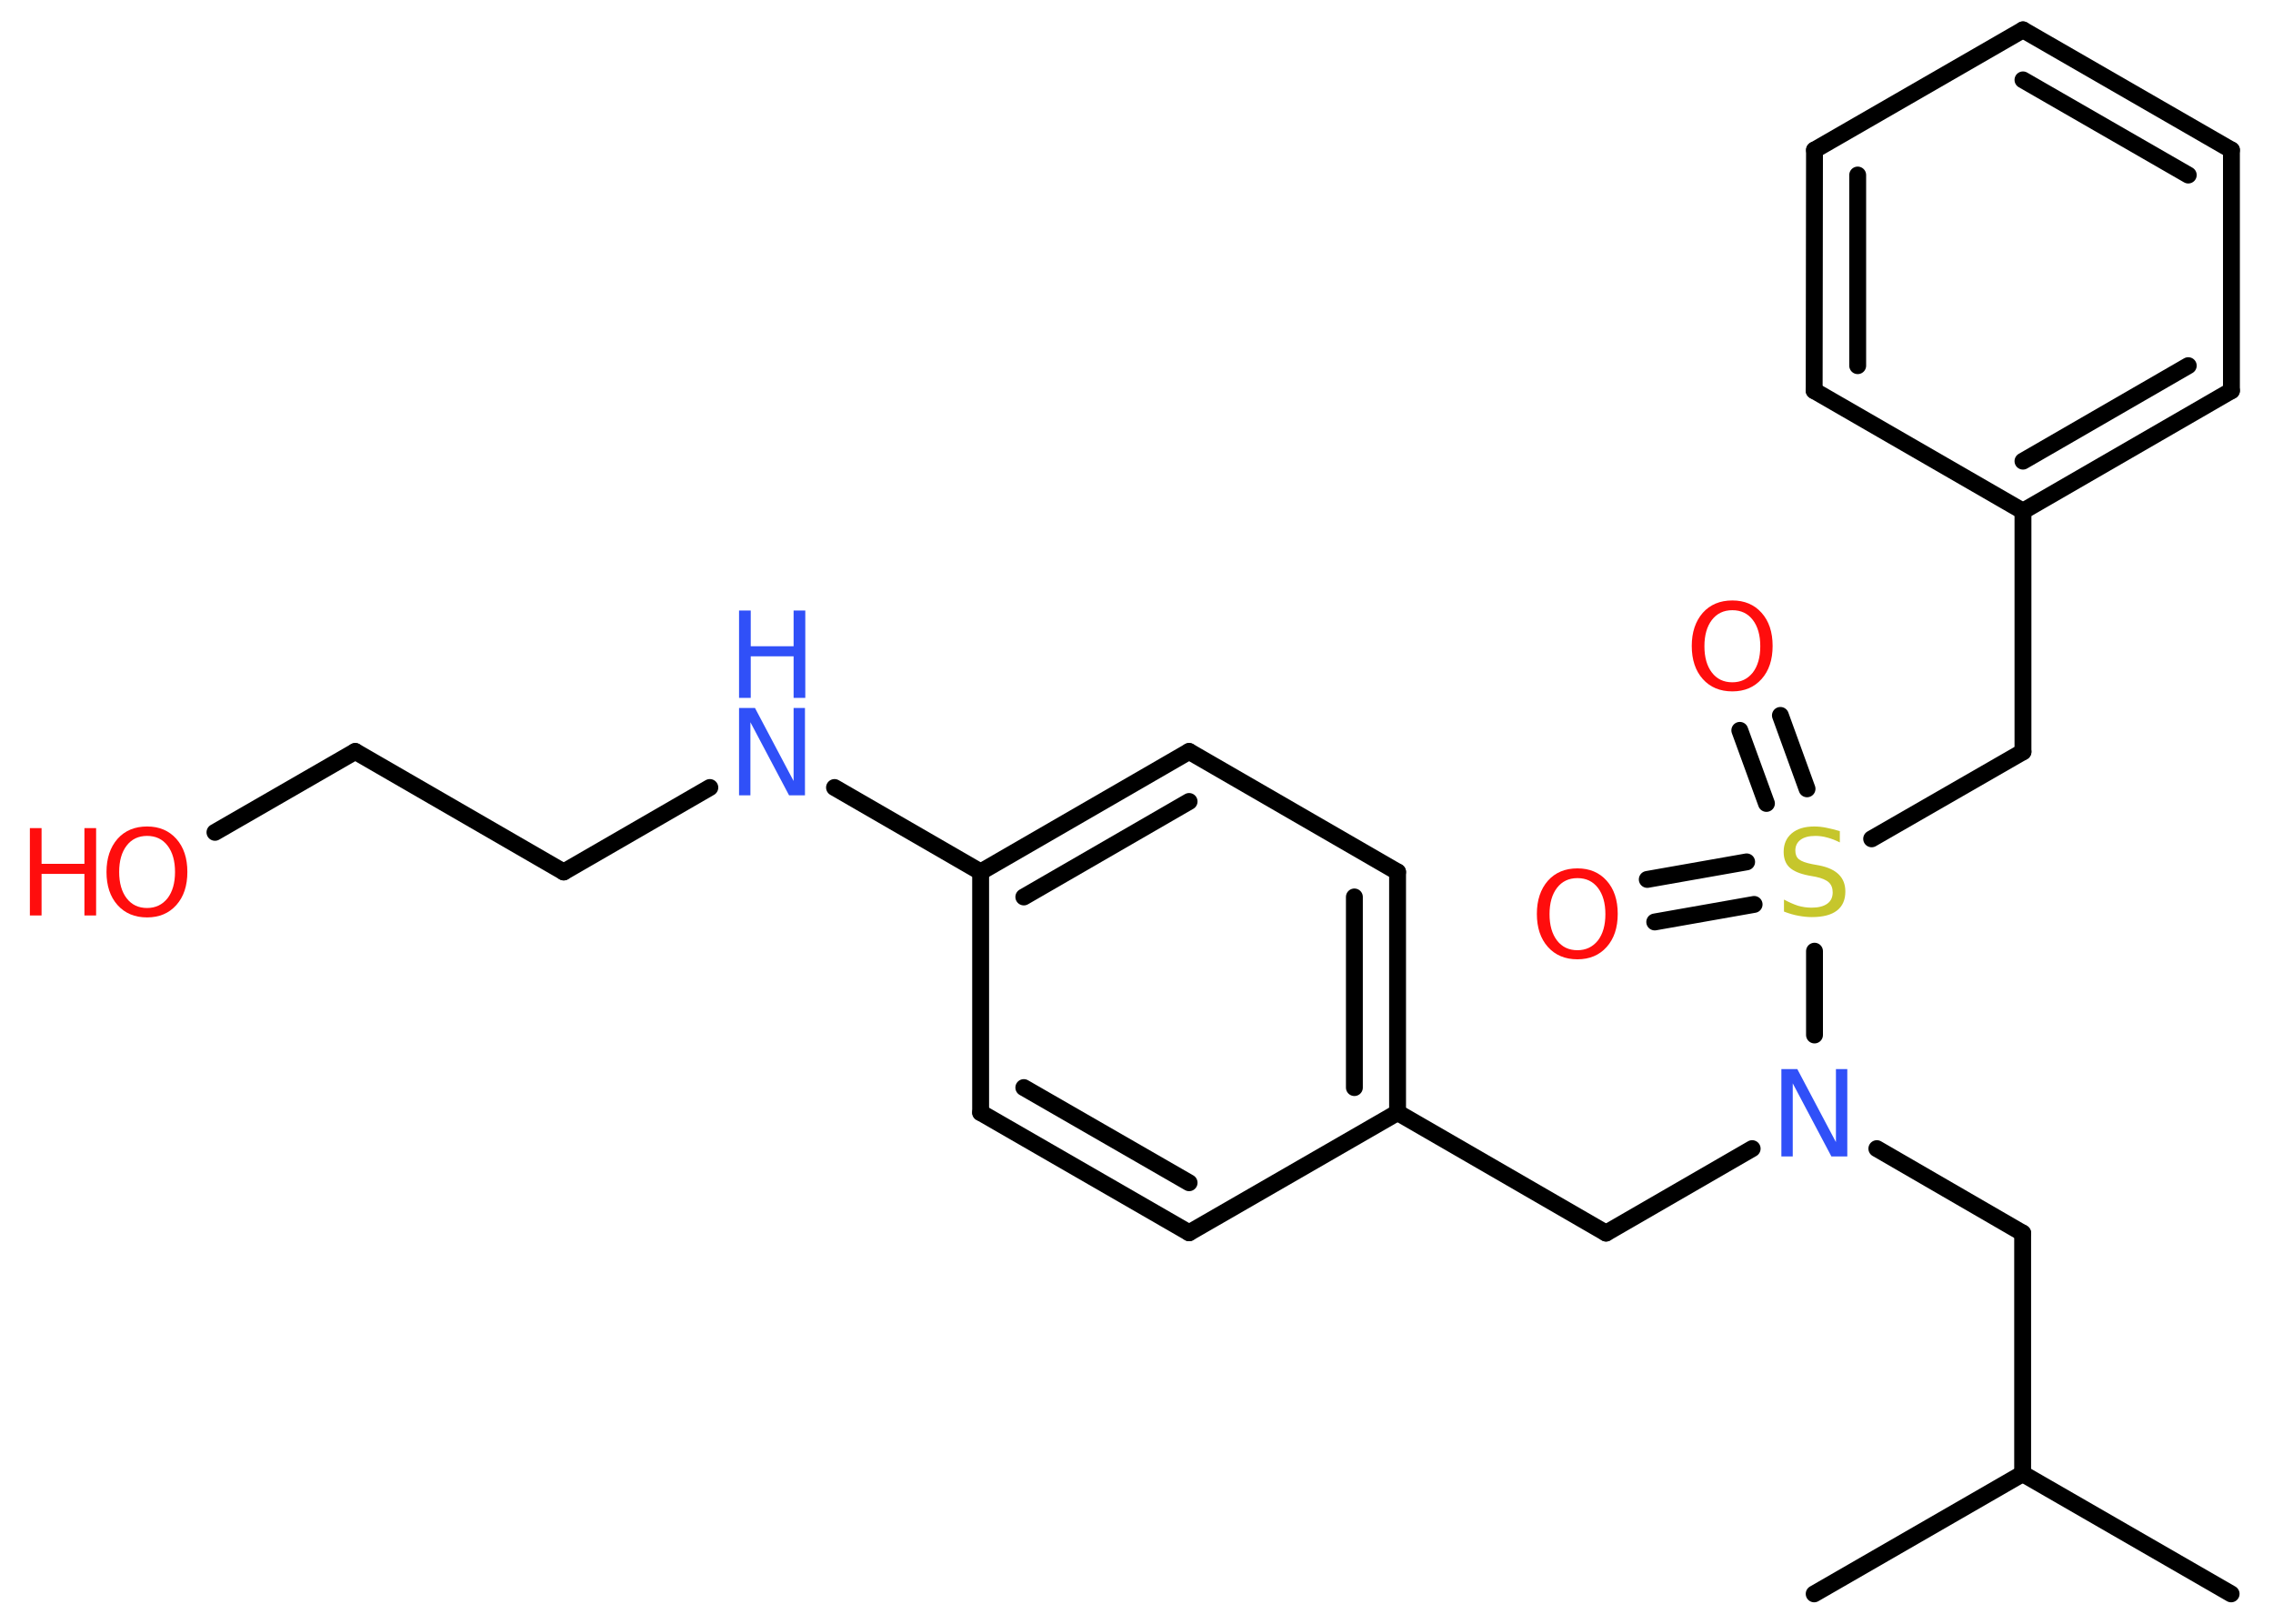 <?xml version='1.0' encoding='UTF-8'?>
<!DOCTYPE svg PUBLIC "-//W3C//DTD SVG 1.1//EN" "http://www.w3.org/Graphics/SVG/1.1/DTD/svg11.dtd">
<svg version='1.2' xmlns='http://www.w3.org/2000/svg' xmlns:xlink='http://www.w3.org/1999/xlink' width='70.0mm' height='50.0mm' viewBox='0 0 70.0 50.0'>
  <desc>Generated by the Chemistry Development Kit (http://github.com/cdk)</desc>
  <g stroke-linecap='round' stroke-linejoin='round' stroke='#000000' stroke-width='.52' fill='#FF0D0D'>
    <rect x='.0' y='.0' width='70.0' height='50.0' fill='#FFFFFF' stroke='none'/>
    <g id='mol1' class='mol'>
      <line id='mol1bnd1' class='bond' x1='68.71' y1='49.08' x2='62.29' y2='45.38'/>
      <line id='mol1bnd2' class='bond' x1='62.29' y1='45.38' x2='55.87' y2='49.08'/>
      <line id='mol1bnd3' class='bond' x1='62.29' y1='45.38' x2='62.29' y2='37.97'/>
      <line id='mol1bnd4' class='bond' x1='62.29' y1='37.97' x2='57.8' y2='35.37'/>
      <line id='mol1bnd5' class='bond' x1='53.96' y1='35.37' x2='49.46' y2='37.97'/>
      <line id='mol1bnd6' class='bond' x1='49.46' y1='37.97' x2='43.04' y2='34.26'/>
      <g id='mol1bnd7' class='bond'>
        <line x1='43.04' y1='34.26' x2='43.04' y2='26.85'/>
        <line x1='41.71' y1='33.49' x2='41.71' y2='27.62'/>
      </g>
      <line id='mol1bnd8' class='bond' x1='43.04' y1='26.85' x2='36.62' y2='23.14'/>
      <g id='mol1bnd9' class='bond'>
        <line x1='36.62' y1='23.14' x2='30.2' y2='26.85'/>
        <line x1='36.62' y1='24.68' x2='31.53' y2='27.62'/>
      </g>
      <line id='mol1bnd10' class='bond' x1='30.2' y1='26.85' x2='25.7' y2='24.25'/>
      <line id='mol1bnd11' class='bond' x1='21.86' y1='24.25' x2='17.36' y2='26.85'/>
      <line id='mol1bnd12' class='bond' x1='17.36' y1='26.85' x2='10.94' y2='23.14'/>
      <line id='mol1bnd13' class='bond' x1='10.94' y1='23.14' x2='6.62' y2='25.63'/>
      <line id='mol1bnd14' class='bond' x1='30.2' y1='26.85' x2='30.2' y2='34.26'/>
      <g id='mol1bnd15' class='bond'>
        <line x1='30.2' y1='34.26' x2='36.62' y2='37.96'/>
        <line x1='31.53' y1='33.49' x2='36.62' y2='36.42'/>
      </g>
      <line id='mol1bnd16' class='bond' x1='43.04' y1='34.26' x2='36.62' y2='37.96'/>
      <line id='mol1bnd17' class='bond' x1='55.88' y1='31.87' x2='55.88' y2='29.29'/>
      <g id='mol1bnd18' class='bond'>
        <line x1='54.4' y1='24.74' x2='53.58' y2='22.49'/>
        <line x1='55.65' y1='24.29' x2='54.83' y2='22.03'/>
      </g>
      <g id='mol1bnd19' class='bond'>
        <line x1='54.02' y1='27.85' x2='50.96' y2='28.39'/>
        <line x1='53.79' y1='26.54' x2='50.73' y2='27.08'/>
      </g>
      <line id='mol1bnd20' class='bond' x1='57.64' y1='25.83' x2='62.3' y2='23.15'/>
      <line id='mol1bnd21' class='bond' x1='62.3' y1='23.15' x2='62.3' y2='15.74'/>
      <g id='mol1bnd22' class='bond'>
        <line x1='62.3' y1='15.74' x2='68.72' y2='12.03'/>
        <line x1='62.3' y1='14.2' x2='67.39' y2='11.26'/>
      </g>
      <line id='mol1bnd23' class='bond' x1='68.72' y1='12.03' x2='68.72' y2='4.62'/>
      <g id='mol1bnd24' class='bond'>
        <line x1='68.72' y1='4.62' x2='62.3' y2='.92'/>
        <line x1='67.39' y1='5.39' x2='62.3' y2='2.46'/>
      </g>
      <line id='mol1bnd25' class='bond' x1='62.3' y1='.92' x2='55.88' y2='4.62'/>
      <g id='mol1bnd26' class='bond'>
        <line x1='55.88' y1='4.62' x2='55.87' y2='12.03'/>
        <line x1='57.21' y1='5.39' x2='57.21' y2='11.26'/>
      </g>
      <line id='mol1bnd27' class='bond' x1='62.3' y1='15.74' x2='55.87' y2='12.03'/>
      <path id='mol1atm5' class='atom' d='M54.86 32.92h.49l1.19 2.25v-2.25h.35v2.69h-.49l-1.19 -2.25v2.25h-.35v-2.69z' stroke='none' fill='#3050F8'/>
      <g id='mol1atm11' class='atom'>
        <path d='M22.76 21.8h.49l1.19 2.25v-2.25h.35v2.69h-.49l-1.19 -2.25v2.25h-.35v-2.69z' stroke='none' fill='#3050F8'/>
        <path d='M22.76 18.8h.36v1.1h1.32v-1.1h.36v2.69h-.36v-1.28h-1.32v1.28h-.36v-2.69z' stroke='none' fill='#3050F8'/>
      </g>
      <g id='mol1atm14' class='atom'>
        <path d='M4.53 25.74q-.4 .0 -.63 .3q-.23 .3 -.23 .81q.0 .51 .23 .81q.23 .3 .63 .3q.39 .0 .63 -.3q.23 -.3 .23 -.81q.0 -.51 -.23 -.81q-.23 -.3 -.63 -.3zM4.53 25.45q.56 .0 .9 .38q.34 .38 .34 1.02q.0 .64 -.34 1.02q-.34 .38 -.9 .38q-.57 .0 -.91 -.38q-.34 -.38 -.34 -1.02q.0 -.63 .34 -1.02q.34 -.38 .91 -.38z' stroke='none'/>
        <path d='M.92 25.5h.36v1.1h1.32v-1.1h.36v2.69h-.36v-1.28h-1.32v1.28h-.36v-2.69z' stroke='none'/>
      </g>
      <path id='mol1atm17' class='atom' d='M56.66 25.59v.35q-.2 -.1 -.39 -.15q-.18 -.05 -.36 -.05q-.3 .0 -.46 .12q-.16 .12 -.16 .33q.0 .18 .11 .27q.11 .09 .41 .15l.22 .04q.4 .08 .6 .28q.2 .2 .2 .52q.0 .39 -.26 .59q-.26 .2 -.77 .2q-.19 .0 -.41 -.04q-.22 -.04 -.45 -.13v-.37q.22 .12 .43 .19q.21 .06 .42 .06q.31 .0 .48 -.12q.17 -.12 .17 -.35q.0 -.2 -.12 -.31q-.12 -.11 -.4 -.17l-.22 -.04q-.41 -.08 -.59 -.25q-.18 -.17 -.18 -.48q.0 -.36 .25 -.57q.25 -.21 .69 -.21q.19 .0 .38 .04q.2 .04 .4 .1z' stroke='none' fill='#C6C62C'/>
      <path id='mol1atm18' class='atom' d='M53.35 18.79q-.4 .0 -.63 .3q-.23 .3 -.23 .81q.0 .51 .23 .81q.23 .3 .63 .3q.39 .0 .63 -.3q.23 -.3 .23 -.81q.0 -.51 -.23 -.81q-.23 -.3 -.63 -.3zM53.35 18.49q.56 .0 .9 .38q.34 .38 .34 1.02q.0 .64 -.34 1.02q-.34 .38 -.9 .38q-.57 .0 -.91 -.38q-.34 -.38 -.34 -1.02q.0 -.63 .34 -1.02q.34 -.38 .91 -.38z' stroke='none'/>
      <path id='mol1atm19' class='atom' d='M48.58 27.04q-.4 .0 -.63 .3q-.23 .3 -.23 .81q.0 .51 .23 .81q.23 .3 .63 .3q.39 .0 .63 -.3q.23 -.3 .23 -.81q.0 -.51 -.23 -.81q-.23 -.3 -.63 -.3zM48.58 26.74q.56 .0 .9 .38q.34 .38 .34 1.02q.0 .64 -.34 1.02q-.34 .38 -.9 .38q-.57 .0 -.91 -.38q-.34 -.38 -.34 -1.02q.0 -.63 .34 -1.02q.34 -.38 .91 -.38z' stroke='none'/>
    </g>
  </g>
</svg>
